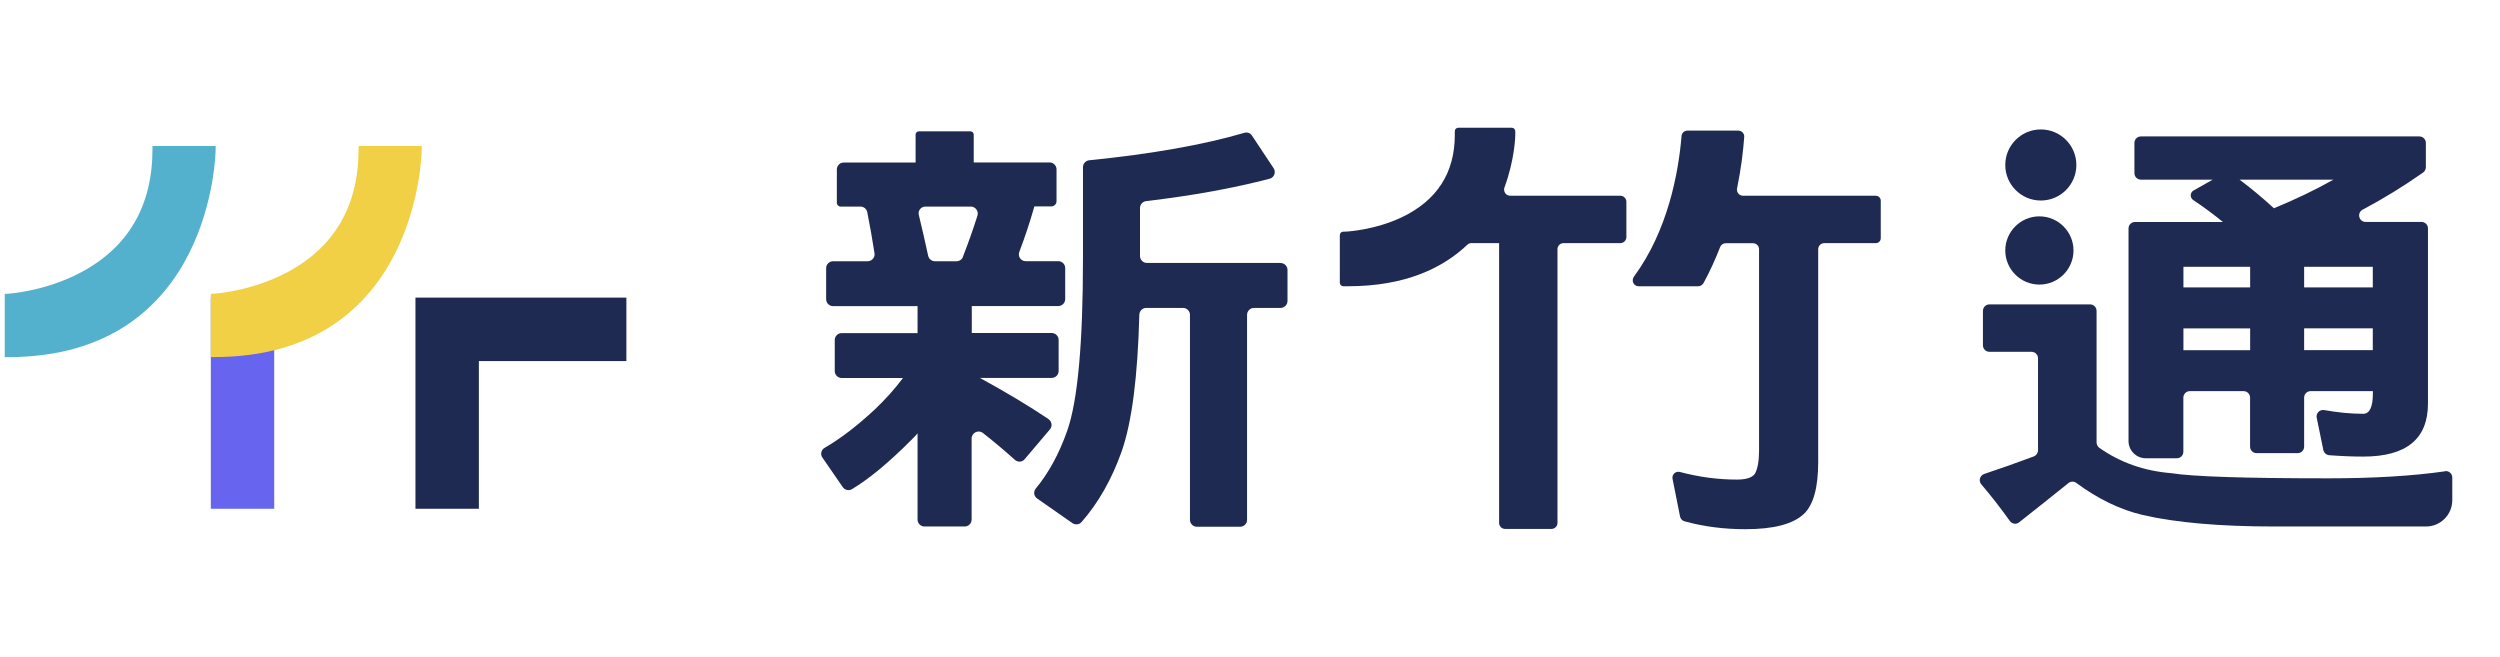 <svg width="137" height="36" viewBox="0 0 137 36" fill="none" xmlns="http://www.w3.org/2000/svg">
<path d="M11.553 16.309V19.443V19.787V27.88H15.027V19.787V19.443V16.309H11.553Z" fill="#6764F0"/>
<path d="M34.326 16.309H22.767V19.443V19.787V27.88H26.242V19.787H34.326V16.309Z" fill="#1F2A52"/>
<path d="M19.65 8V8.17C19.65 11.284 18.323 13.56 15.703 14.94C13.733 15.977 11.735 16.093 11.714 16.093L11.553 16.101V19.567H11.723C22.979 19.571 23.112 8.286 23.112 8.17V8H19.65Z" fill="#F1D046"/>
<path d="M8.356 8V8.17C8.356 11.284 7.029 13.56 4.409 14.94C2.44 15.981 0.441 16.097 0.42 16.097L0.259 16.105V19.571H0.429C11.689 19.571 11.818 8.286 11.818 8.17V8H8.356Z" fill="#53B1CD"/>
<path d="M57.473 22.976C56.375 22.237 55.114 21.485 53.697 20.709H57.635C57.843 20.709 58.013 20.538 58.013 20.331V18.628C58.013 18.42 57.843 18.249 57.635 18.249H53.254V16.772H57.995C58.203 16.772 58.373 16.601 58.373 16.393V14.69C58.373 14.482 58.203 14.312 57.995 14.312H56.204C55.941 14.312 55.765 14.048 55.858 13.804C56.162 13.005 56.439 12.174 56.684 11.311H57.612C57.769 11.311 57.898 11.182 57.898 11.025V9.28C57.898 9.072 57.727 8.902 57.52 8.902H53.36V7.374C53.36 7.277 53.282 7.198 53.185 7.198H50.351C50.254 7.198 50.175 7.277 50.175 7.374V8.906H46.238C46.03 8.906 45.859 9.077 45.859 9.285V11.117C45.859 11.228 45.952 11.32 46.062 11.32H47.152C47.332 11.32 47.493 11.45 47.526 11.625C47.673 12.368 47.807 13.116 47.923 13.878C47.96 14.108 47.78 14.316 47.544 14.316H45.652C45.444 14.316 45.273 14.487 45.273 14.695V16.398C45.273 16.606 45.444 16.776 45.652 16.776H50.282V18.254H46.123C45.915 18.254 45.744 18.424 45.744 18.632V20.335C45.744 20.543 45.915 20.714 46.123 20.714H49.483C49.04 21.305 48.523 21.886 47.932 22.445C46.976 23.336 46.058 24.038 45.19 24.541C45.001 24.651 44.941 24.892 45.065 25.072L46.182 26.692C46.293 26.858 46.515 26.909 46.686 26.807C47.632 26.239 48.73 25.33 49.977 24.074C50.088 23.964 50.189 23.858 50.282 23.747V28.474C50.282 28.681 50.452 28.852 50.66 28.852H52.867C53.074 28.852 53.245 28.681 53.245 28.474V24.033C53.245 23.714 53.614 23.53 53.864 23.728C54.454 24.19 55.041 24.684 55.618 25.201C55.775 25.339 56.015 25.33 56.148 25.168L57.533 23.534C57.681 23.364 57.649 23.1 57.459 22.971L57.473 22.976ZM52.77 14.076C52.714 14.224 52.571 14.316 52.41 14.316H51.232C51.057 14.316 50.9 14.187 50.863 14.016C50.697 13.245 50.526 12.497 50.351 11.777C50.291 11.542 50.471 11.32 50.715 11.32H53.199C53.457 11.32 53.642 11.574 53.563 11.823C53.319 12.594 53.051 13.342 52.765 14.076H52.77Z" fill="#1F2A52"/>
<path d="M70.177 14.409H62.851C62.643 14.409 62.472 14.238 62.472 14.03V11.395C62.472 11.205 62.62 11.044 62.809 11.021C65.348 10.721 67.605 10.31 69.581 9.793C69.83 9.728 69.936 9.428 69.793 9.216L68.607 7.429C68.515 7.291 68.353 7.231 68.196 7.277C65.962 7.933 63.128 8.436 59.694 8.782C59.5 8.8 59.347 8.962 59.347 9.156V14.155C59.347 18.808 59.061 21.951 58.489 23.59C58.046 24.855 57.469 25.917 56.762 26.77C56.619 26.941 56.652 27.186 56.832 27.315L58.761 28.663C58.918 28.774 59.144 28.755 59.269 28.608C60.192 27.555 60.931 26.258 61.475 24.716C62.029 23.119 62.348 20.631 62.435 17.248C62.44 17.045 62.606 16.874 62.809 16.874H64.831C65.039 16.874 65.21 17.045 65.21 17.252V28.488C65.21 28.695 65.38 28.866 65.588 28.866H67.961C68.169 28.866 68.339 28.695 68.339 28.488V17.252C68.339 17.045 68.51 16.874 68.718 16.874H70.177C70.384 16.874 70.555 16.703 70.555 16.495V14.792C70.555 14.584 70.384 14.413 70.177 14.413V14.409Z" fill="#1F2A52"/>
<path d="M133.979 25.829C132.211 26.082 130.083 26.212 127.595 26.212C123.039 26.212 120.168 26.119 118.986 25.93C117.504 25.81 116.189 25.349 115.044 24.541C114.947 24.471 114.892 24.361 114.892 24.241V17.035C114.892 16.841 114.735 16.68 114.536 16.68H109.02C108.826 16.68 108.665 16.837 108.665 17.035V18.923C108.665 19.117 108.822 19.279 109.02 19.279H111.328C111.522 19.279 111.683 19.436 111.683 19.634V24.675C111.683 24.822 111.591 24.956 111.453 25.012C110.576 25.339 109.671 25.663 108.738 25.972C108.494 26.055 108.411 26.35 108.577 26.544C109.112 27.172 109.634 27.841 110.142 28.552C110.257 28.714 110.488 28.751 110.645 28.626C111.55 27.91 112.454 27.195 113.354 26.47C113.479 26.369 113.655 26.369 113.784 26.466C114.97 27.343 116.18 27.929 117.417 28.22C119.226 28.64 121.631 28.852 124.641 28.852H132.945C133.739 28.852 134.385 28.206 134.385 27.412V26.166C134.385 25.953 134.2 25.792 133.988 25.819L133.979 25.829Z" fill="#1F2A52"/>
<path d="M117.58 25.113H119.292C119.486 25.113 119.648 24.956 119.648 24.758V21.79C119.648 21.596 119.805 21.434 120.003 21.434H122.948C123.142 21.434 123.304 21.591 123.304 21.79V24.476C123.304 24.67 123.46 24.832 123.659 24.832H125.912C126.105 24.832 126.267 24.675 126.267 24.476V21.79C126.267 21.596 126.424 21.434 126.622 21.434H130.034V21.55C130.034 22.298 129.858 22.676 129.507 22.676C128.843 22.676 128.132 22.607 127.366 22.473C127.121 22.431 126.904 22.644 126.955 22.889L127.319 24.661C127.352 24.818 127.486 24.933 127.647 24.947C128.344 24.998 128.967 25.021 129.507 25.021C131.871 25.021 133.053 24.052 133.053 22.118V12.516C133.053 12.322 132.896 12.161 132.697 12.161H129.637C129.267 12.161 129.143 11.667 129.471 11.492C130.625 10.878 131.728 10.199 132.785 9.456C132.882 9.387 132.937 9.276 132.937 9.16V7.831C132.937 7.637 132.78 7.476 132.582 7.476H117.321C117.127 7.476 116.966 7.633 116.966 7.831V9.488C116.966 9.682 117.123 9.844 117.321 9.844H121.259L120.206 10.439C120.008 10.555 119.998 10.836 120.192 10.965C120.769 11.348 121.309 11.75 121.817 12.165H116.998C116.804 12.165 116.643 12.322 116.643 12.521V24.167C116.643 24.689 117.067 25.113 117.589 25.113H117.58ZM130.029 19.186H126.267V17.991H130.029V19.186ZM130.029 14.621V15.748H126.267V14.621H130.029ZM127.873 9.844C126.876 10.407 125.787 10.928 124.61 11.413C124.019 10.868 123.391 10.342 122.727 9.844H127.873ZM119.652 14.621H123.308V15.748H119.652V14.621ZM119.652 17.995H123.308V19.191H119.652V17.995Z" fill="#1F2A52"/>
<path d="M111.837 10.989C112.913 10.989 113.785 10.117 113.785 9.041C113.785 7.965 112.913 7.093 111.837 7.093C110.761 7.093 109.889 7.965 109.889 9.041C109.889 10.117 110.761 10.989 111.837 10.989Z" fill="#1F2A52"/>
<path d="M111.758 15.595C112.792 15.595 113.628 14.755 113.628 13.726C113.628 12.697 112.788 11.856 111.758 11.856C110.729 11.856 109.889 12.697 109.889 13.726C109.889 14.755 110.729 15.595 111.758 15.595Z" fill="#1F2A52"/>
<path d="M88.793 10.725H82.755C82.52 10.725 82.368 10.49 82.446 10.268C83.019 8.717 83.037 7.434 83.037 7.397V7.189C83.037 7.083 82.949 7 82.843 7H79.917C79.81 7 79.723 7.083 79.723 7.189V7.397C79.723 9.474 78.744 10.988 76.815 11.907C75.351 12.604 73.856 12.682 73.842 12.687L73.62 12.696H73.611C73.505 12.696 73.422 12.779 73.422 12.885V15.493C73.422 15.6 73.51 15.687 73.616 15.687H73.865C76.999 15.687 79.049 14.7 80.41 13.412C80.471 13.352 80.544 13.324 80.627 13.324H82.151V28.654C82.151 28.838 82.298 28.986 82.483 28.986H85.017C85.202 28.986 85.35 28.838 85.35 28.654V13.656C85.35 13.472 85.497 13.324 85.682 13.324H88.793C88.973 13.324 89.126 13.176 89.126 12.992V11.057C89.126 10.873 88.973 10.725 88.793 10.725Z" fill="#1F2A52"/>
<path d="M102.799 10.725H95.51C95.302 10.725 95.15 10.527 95.191 10.324C95.413 9.248 95.528 8.274 95.584 7.503C95.598 7.31 95.441 7.157 95.251 7.157H92.477C92.306 7.157 92.163 7.282 92.149 7.453C91.983 9.442 91.411 12.618 89.541 15.157C89.38 15.378 89.523 15.688 89.8 15.688H93.054C93.179 15.688 93.294 15.618 93.354 15.512C93.71 14.857 94.01 14.192 94.264 13.537C94.314 13.412 94.43 13.329 94.568 13.329H96.064C96.249 13.329 96.396 13.477 96.396 13.661V24.689C96.396 25.252 96.322 25.672 96.175 25.954C96.027 26.171 95.695 26.281 95.177 26.281C94.148 26.281 93.11 26.143 92.066 25.866C91.826 25.801 91.605 26 91.656 26.244L92.066 28.303C92.089 28.428 92.186 28.529 92.306 28.566C93.354 28.857 94.471 29 95.648 29C97.199 29 98.27 28.719 98.861 28.155C99.378 27.657 99.637 26.711 99.637 25.321V13.657C99.637 13.472 99.784 13.324 99.969 13.324H102.799C102.946 13.324 103.066 13.204 103.066 13.056V10.998C103.066 10.85 102.946 10.73 102.799 10.73V10.725Z" fill="#1F2A52"/>
</svg>
